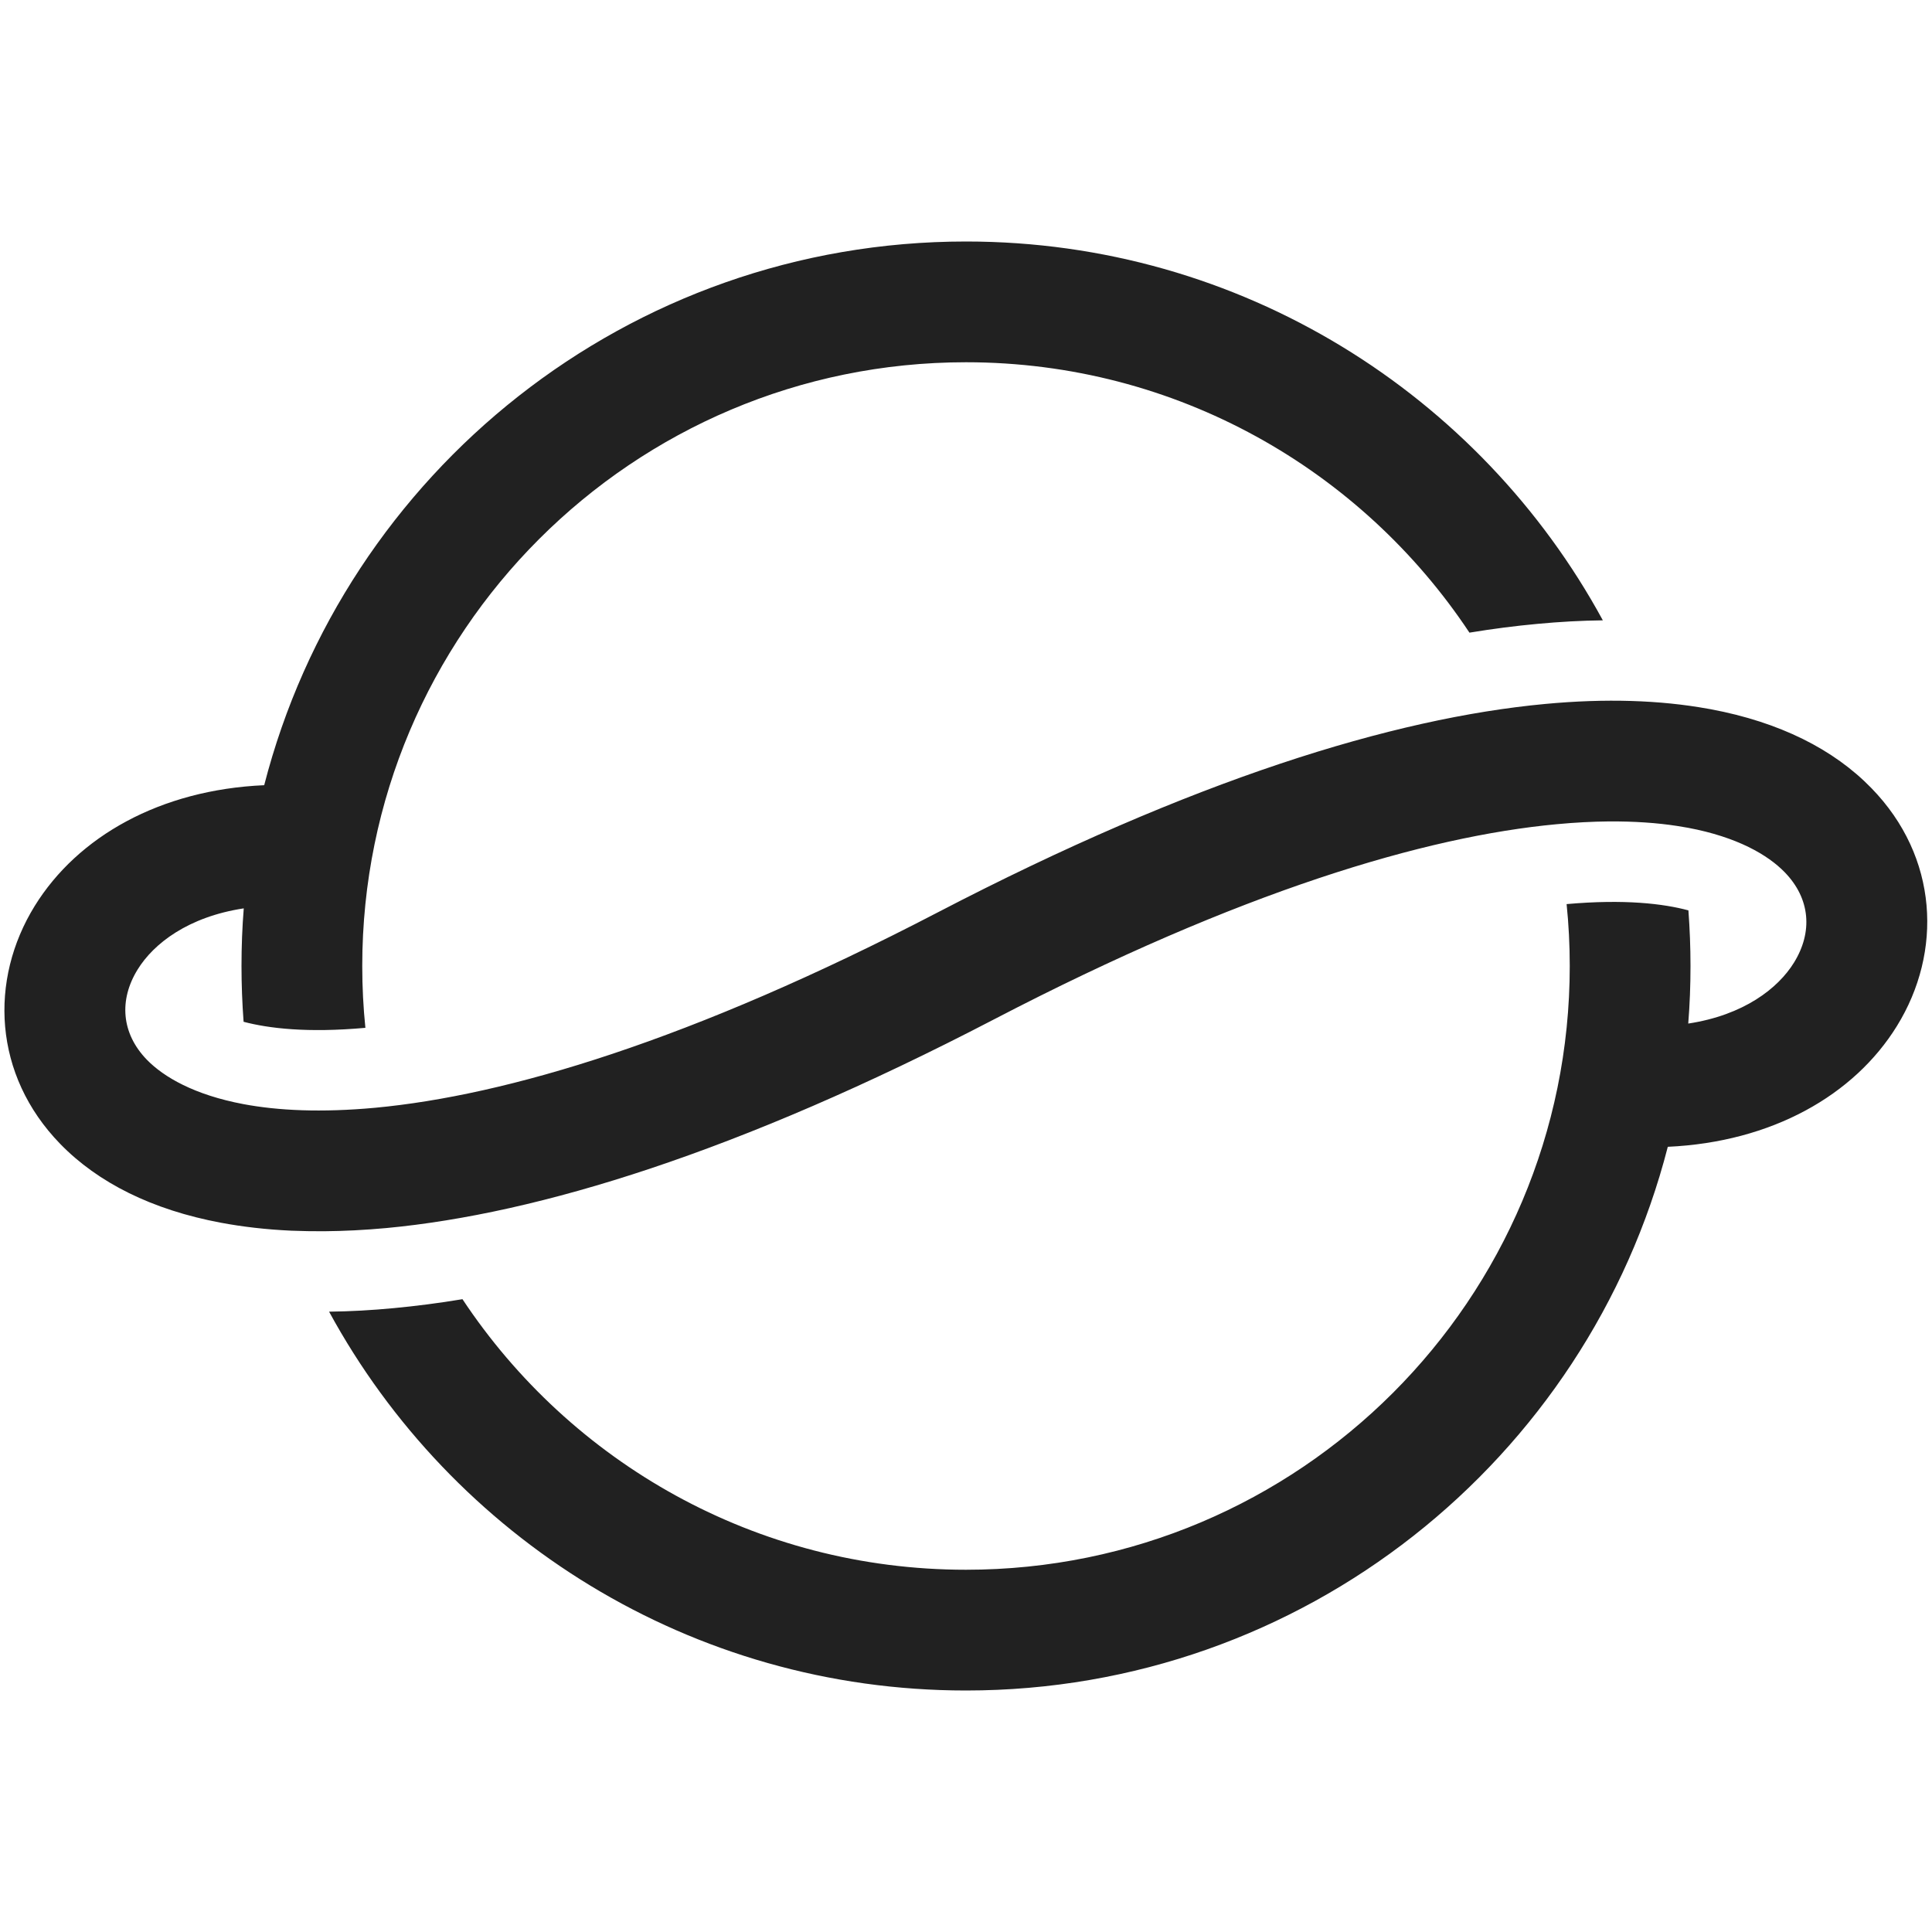 <svg width="24" height="24" viewBox="0 0 24 24" fill="none" xmlns="http://www.w3.org/2000/svg">
<path d="M12 4.5C7.858 4.5 4.5 7.858 4.5 12C4.5 12.259 4.513 12.515 4.539 12.768C3.818 12.833 3.337 12.775 3.026 12.693C3.009 12.464 3 12.233 3 12C3 11.759 3.009 11.52 3.028 11.284C2.337 11.389 1.909 11.721 1.71 12.043C1.477 12.42 1.505 12.835 1.825 13.165C2.034 13.379 2.413 13.601 3.025 13.716C3.451 13.796 3.989 13.823 4.661 13.761C6.283 13.609 8.576 12.933 11.649 11.334C14.824 9.683 17.309 8.921 19.192 8.745C19.947 8.674 20.623 8.697 21.215 8.804L21.255 8.811C22.106 8.971 22.778 9.307 23.247 9.79C24.082 10.647 24.133 11.826 23.564 12.746C23.032 13.607 22.01 14.187 20.718 14.246C19.72 18.13 16.195 21 12 21C8.584 21 5.613 19.097 4.088 16.294C4.351 16.291 4.62 16.276 4.893 16.25C5.167 16.224 5.451 16.188 5.745 16.139C7.088 18.165 9.388 19.5 12 19.5C16.142 19.5 19.5 16.142 19.5 12C19.5 11.74 19.487 11.484 19.461 11.231C20.183 11.167 20.665 11.226 20.974 11.309C20.991 11.537 21 11.768 21 12C21 12.241 20.991 12.479 20.972 12.715C21.662 12.61 22.088 12.278 22.286 11.957C22.519 11.58 22.491 11.165 22.17 10.835C21.961 10.62 21.581 10.398 20.969 10.283C20.924 10.275 20.879 10.267 20.832 10.26C20.832 10.26 20.832 10.26 20.832 10.26C20.585 10.222 20.304 10.202 19.984 10.204C19.783 10.206 19.566 10.217 19.333 10.239C17.71 10.391 15.417 11.066 12.344 12.665C9.17 14.316 6.684 15.078 4.803 15.255C4.533 15.28 4.273 15.293 4.023 15.295C3.886 15.296 3.751 15.293 3.619 15.288C3.619 15.288 3.619 15.288 3.619 15.288C3.309 15.274 3.016 15.24 2.743 15.189C1.89 15.029 1.218 14.693 0.748 14.21C-0.086 13.352 -0.137 12.173 0.432 11.253C0.965 10.392 1.989 9.811 3.282 9.754C4.28 5.87 7.805 3 12 3C15.415 3 18.387 4.903 19.911 7.706C19.646 7.709 19.374 7.724 19.098 7.75C18.826 7.775 18.545 7.811 18.254 7.859C16.911 5.835 14.611 4.5 12 4.5Z" fill="#212121"/>
</svg>

